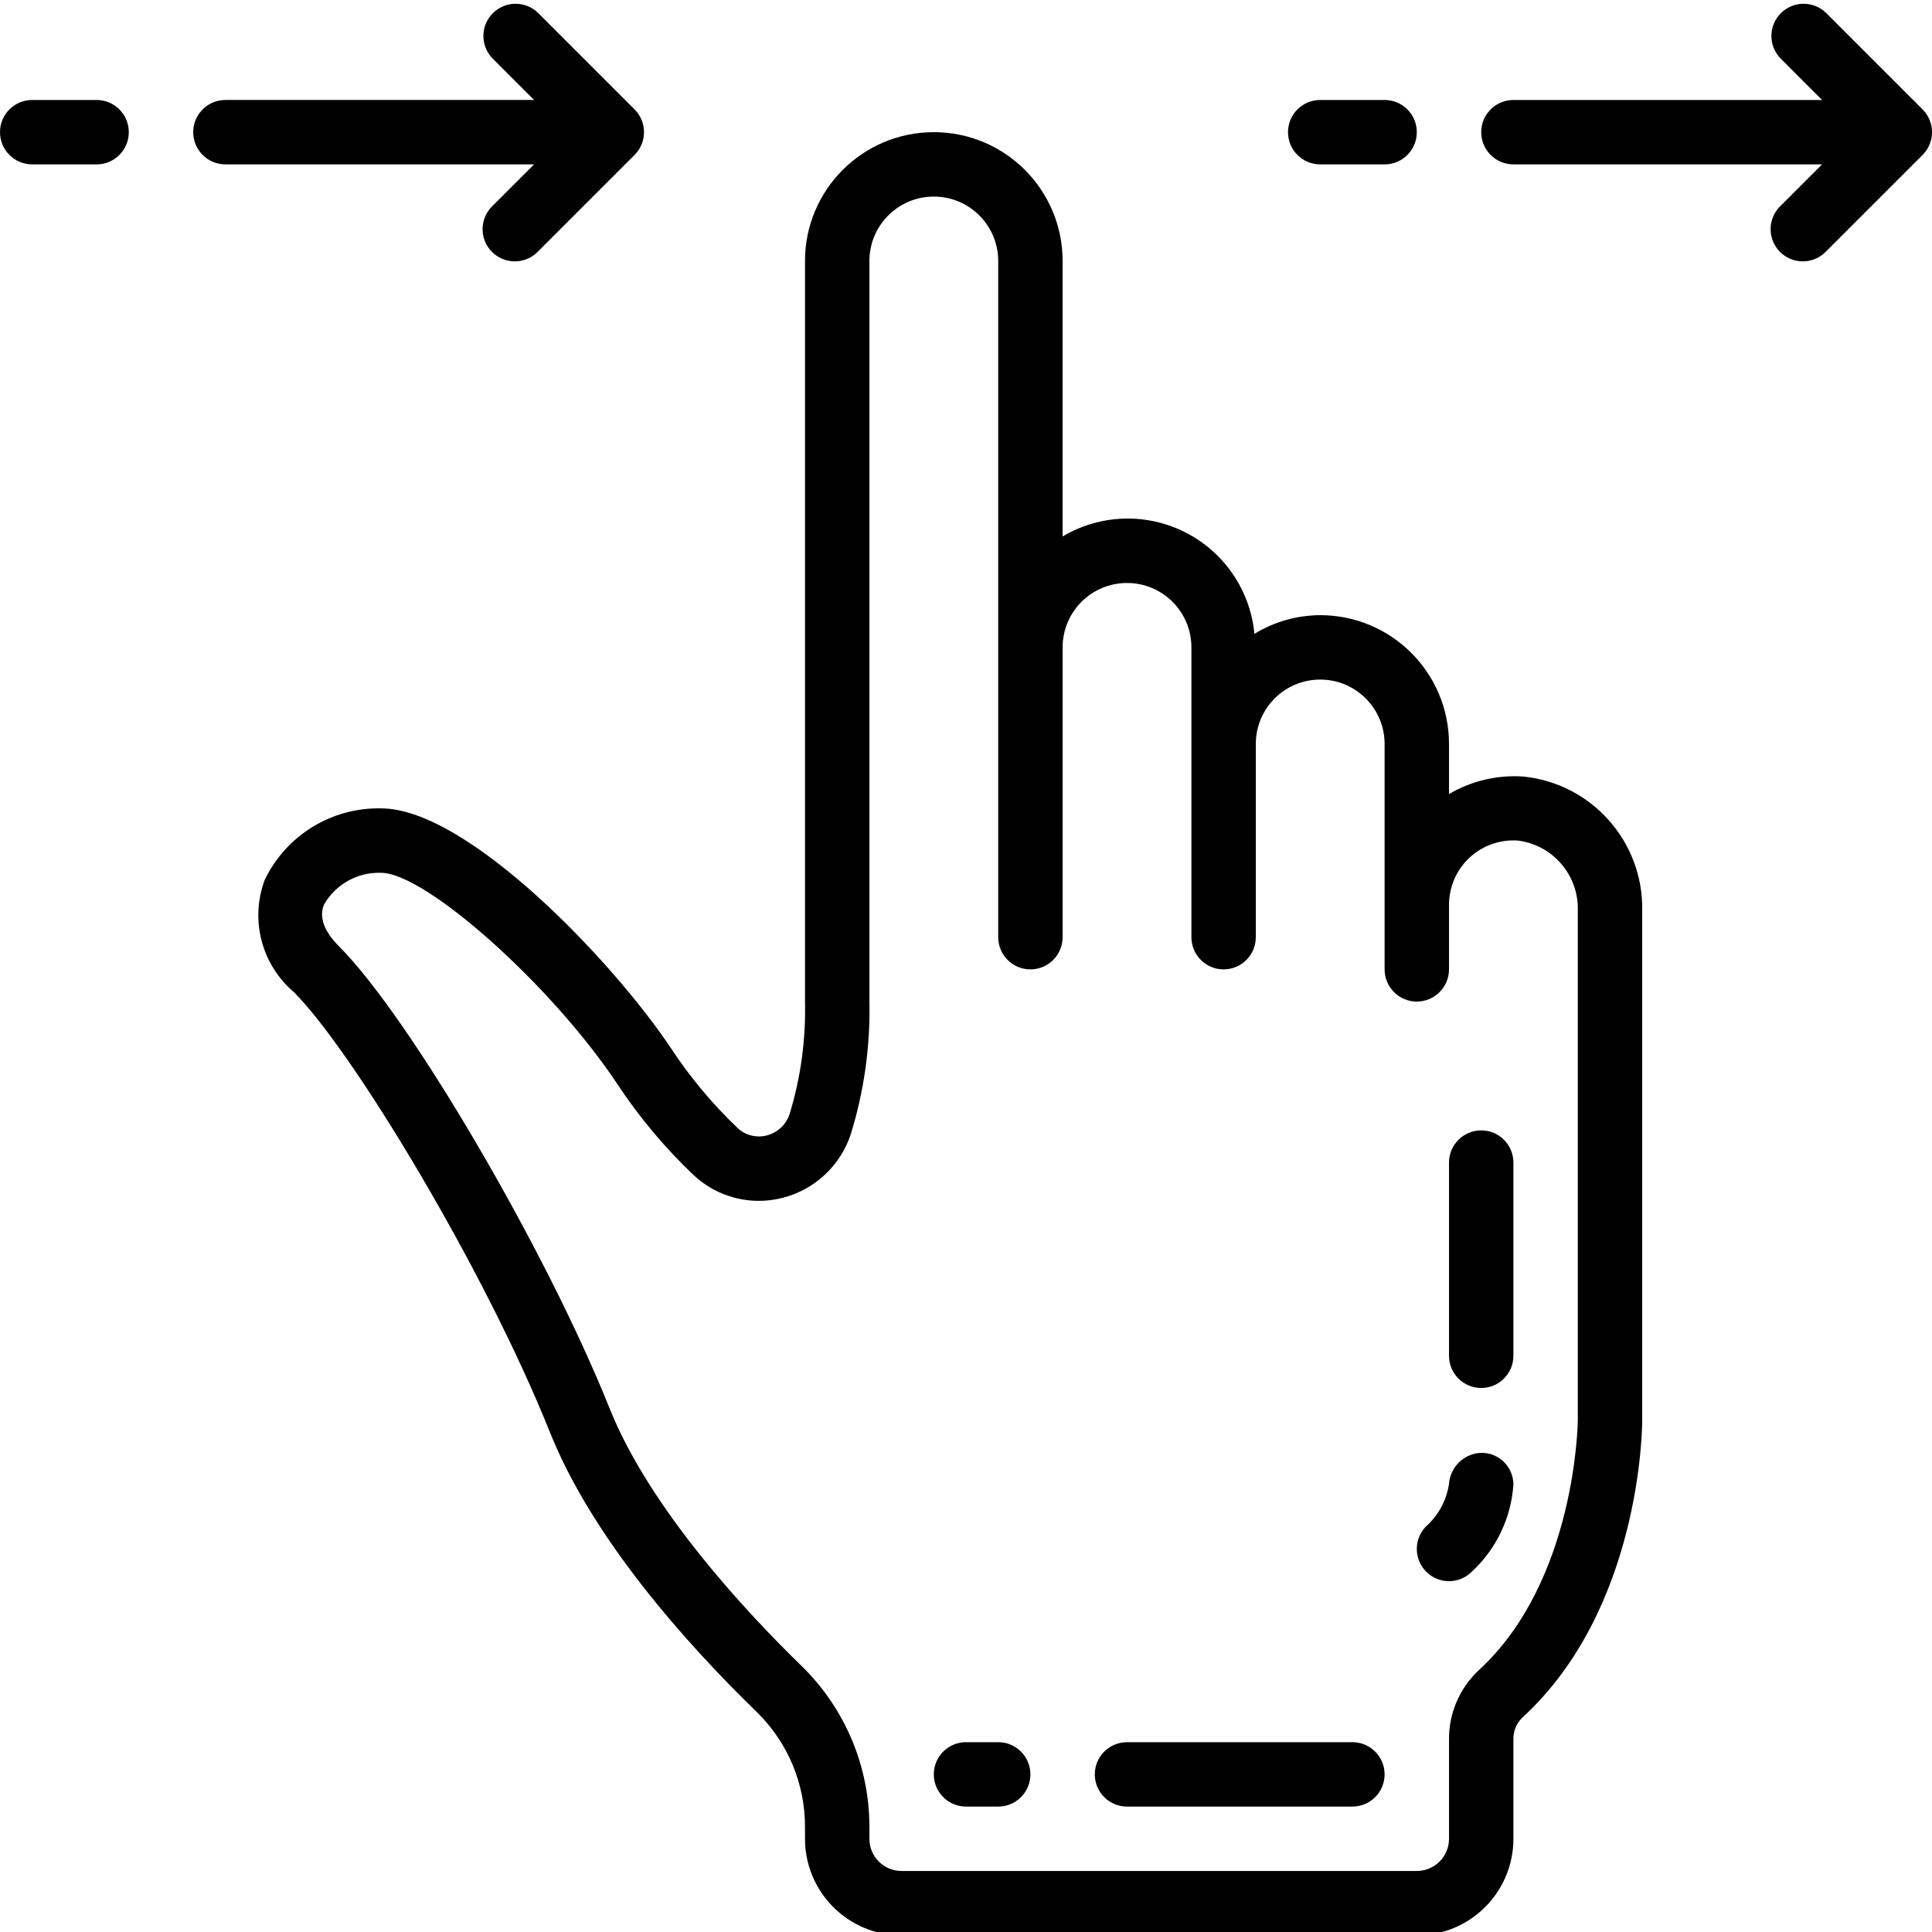 <svg height="511pt" viewBox="0 0 511.998 511" width="511pt" xmlns="http://www.w3.org/2000/svg"><path d="m247.465 34.527c-18.848 0-34.133 15.281-34.133 34.133v196.266c.246 10.074-1.125 20.121-4.062 29.758-.914 2.848-3.242 5.02-6.152 5.734-2.734.695-5.633-.066-7.68-2.016-6.664-6.355-12.586-13.449-17.645-21.145-15.199-22.801-53.871-63.531-76.801-63.531-13.102-.273-25.156 7.133-30.832 18.945-3.957 10.555-.863 22.461 7.73 29.754 15.574 15.574 50.637 73.602 67.832 116.609 11.324 28.289 36.164 56.047 55.016 74.352 8.09 7.996 12.629 18.91 12.594 30.285v3.121c0 14.141 11.461 25.602 25.602 25.602h136.531c14.141 0 25.602-11.461 25.602-25.602v-26.215c-.082-2.168.742-4.273 2.277-5.809 31.496-28.801 31.855-76.879 31.855-78.91v-135.09c.316-18.27-13.453-33.719-31.641-35.488-6.84-.441-13.652 1.176-19.559 4.648v-13.27c0-18.852-15.281-34.133-34.133-34.133-6.152.031-12.184 1.742-17.434 4.949-1.09-11.512-8.004-21.66-18.312-26.895-10.312-5.234-22.586-4.824-32.52 1.09v-73.012c0-18.852-15.285-34.133-34.137-34.133zm51.203 119.469c9.426 0 17.066 7.641 17.066 17.066v76.797c0 4.715 3.82 8.535 8.531 8.535 4.715 0 8.535-3.82 8.535-8.535v-51.199c0-9.426 7.641-17.066 17.066-17.066 9.426 0 17.066 7.641 17.066 17.066v59.734c0 4.711 3.82 8.531 8.531 8.531 4.715 0 8.535-3.82 8.535-8.531v-17.066c-.012-4.754 1.957-9.297 5.438-12.539 3.477-3.238 8.152-4.879 12.891-4.527 9.23 1.211 16.055 9.203 15.805 18.508v135.09c0 .418-.434 42.668-26.309 66.324-5.066 4.766-7.906 11.438-7.824 18.395v26.215c0 4.715-3.82 8.535-8.535 8.535h-136.531c-4.715 0-8.535-3.82-8.535-8.535v-3.121c.012-15.996-6.41-31.324-17.824-42.531-14.457-14.035-40.312-41.602-51.047-68.453-16.75-41.855-52.906-103.594-71.621-122.328-4.062-4.059-5.418-7.816-4.035-11.16 3.09-5.367 8.883-8.594 15.07-8.406 11.836 0 45.227 29.801 62.625 55.938 5.785 8.773 12.551 16.863 20.164 24.105 6.281 5.938 15.156 8.25 23.535 6.137 8.539-2.133 15.395-8.48 18.176-16.828 3.535-11.395 5.211-23.289 4.957-35.219v-196.266c0-9.426 7.641-17.066 17.066-17.066 9.426 0 17.07 7.641 17.07 17.066v179.199c0 4.715 3.82 8.535 8.531 8.535 4.715 0 8.535-3.82 8.535-8.535v-76.797c0-9.426 7.641-17.066 17.066-17.066zm0 0"/><path d="m392.535 367.328c4.711 0 8.531-3.82 8.531-8.535v-51.199c0-4.711-3.82-8.531-8.531-8.531-4.715 0-8.535 3.82-8.535 8.531v51.199c0 4.715 3.82 8.535 8.535 8.535zm0 0"/><path d="m384 418.527c2.262 0 4.434-.898 6.031-2.5 6.496-6.008 10.441-14.273 11.035-23.102-.008-4.605-3.715-8.352-8.32-8.41-4.605.051-8.406 3.621-8.746 8.215-.641 4.332-2.773 8.305-6.031 11.23-2.441 2.441-3.172 6.109-1.852 9.297 1.32 3.191 4.434 5.27 7.883 5.27zm0 0"/><path d="m264.535 461.195h-8.535c-4.711 0-8.535 3.82-8.535 8.531 0 4.715 3.824 8.535 8.535 8.535h8.535c4.711 0 8.531-3.82 8.531-8.535 0-4.711-3.82-8.531-8.531-8.531zm0 0"/><path d="m298.668 478.262h59.73c4.715 0 8.535-3.82 8.535-8.535 0-4.711-3.82-8.531-8.535-8.531h-59.73c-4.715 0-8.535 3.82-8.535 8.531 0 4.715 3.82 8.535 8.535 8.535zm0 0"/><path d="m8.535 43.062h17.066c4.711 0 8.531-3.82 8.531-8.535 0-4.711-3.82-8.531-8.531-8.531h-17.066c-4.715 0-8.535 3.82-8.535 8.531 0 4.715 3.82 8.535 8.535 8.535zm0 0"/><path d="m51.199 34.527c0 4.715 3.82 8.535 8.535 8.535h81.801l-11.035 11.031c-2.219 2.145-3.109 5.316-2.328 8.301.781 2.98 3.113 5.312 6.098 6.094 2.98.781 6.156-.109 8.297-2.328l25.602-25.598c3.328-3.336 3.328-8.734 0-12.066l-25.602-25.602c-3.348-3.234-8.672-3.188-11.961.105-3.293 3.289-3.34 8.613-.105 11.961l11.035 11.035h-81.801c-4.715 0-8.535 3.82-8.535 8.531zm0 0"/><path d="m482.867 25.996h-81.801c-4.711 0-8.531 3.82-8.531 8.531 0 4.715 3.82 8.535 8.531 8.535h81.801l-11.035 11.031c-2.215 2.145-3.105 5.316-2.324 8.301.781 2.98 3.109 5.312 6.094 6.094 2.984.781 6.156-.109 8.297-2.328l25.602-25.598c3.332-3.336 3.332-8.734 0-12.066l-25.602-25.602c-3.348-3.234-8.668-3.188-11.961.105-3.293 3.289-3.336 8.613-.105 11.961zm0 0"/><path d="m366.934 43.062c4.711 0 8.531-3.82 8.531-8.535 0-4.711-3.82-8.531-8.531-8.531h-17.066c-4.715 0-8.535 3.82-8.535 8.531 0 4.715 3.82 8.535 8.535 8.535zm0 0"/></svg>